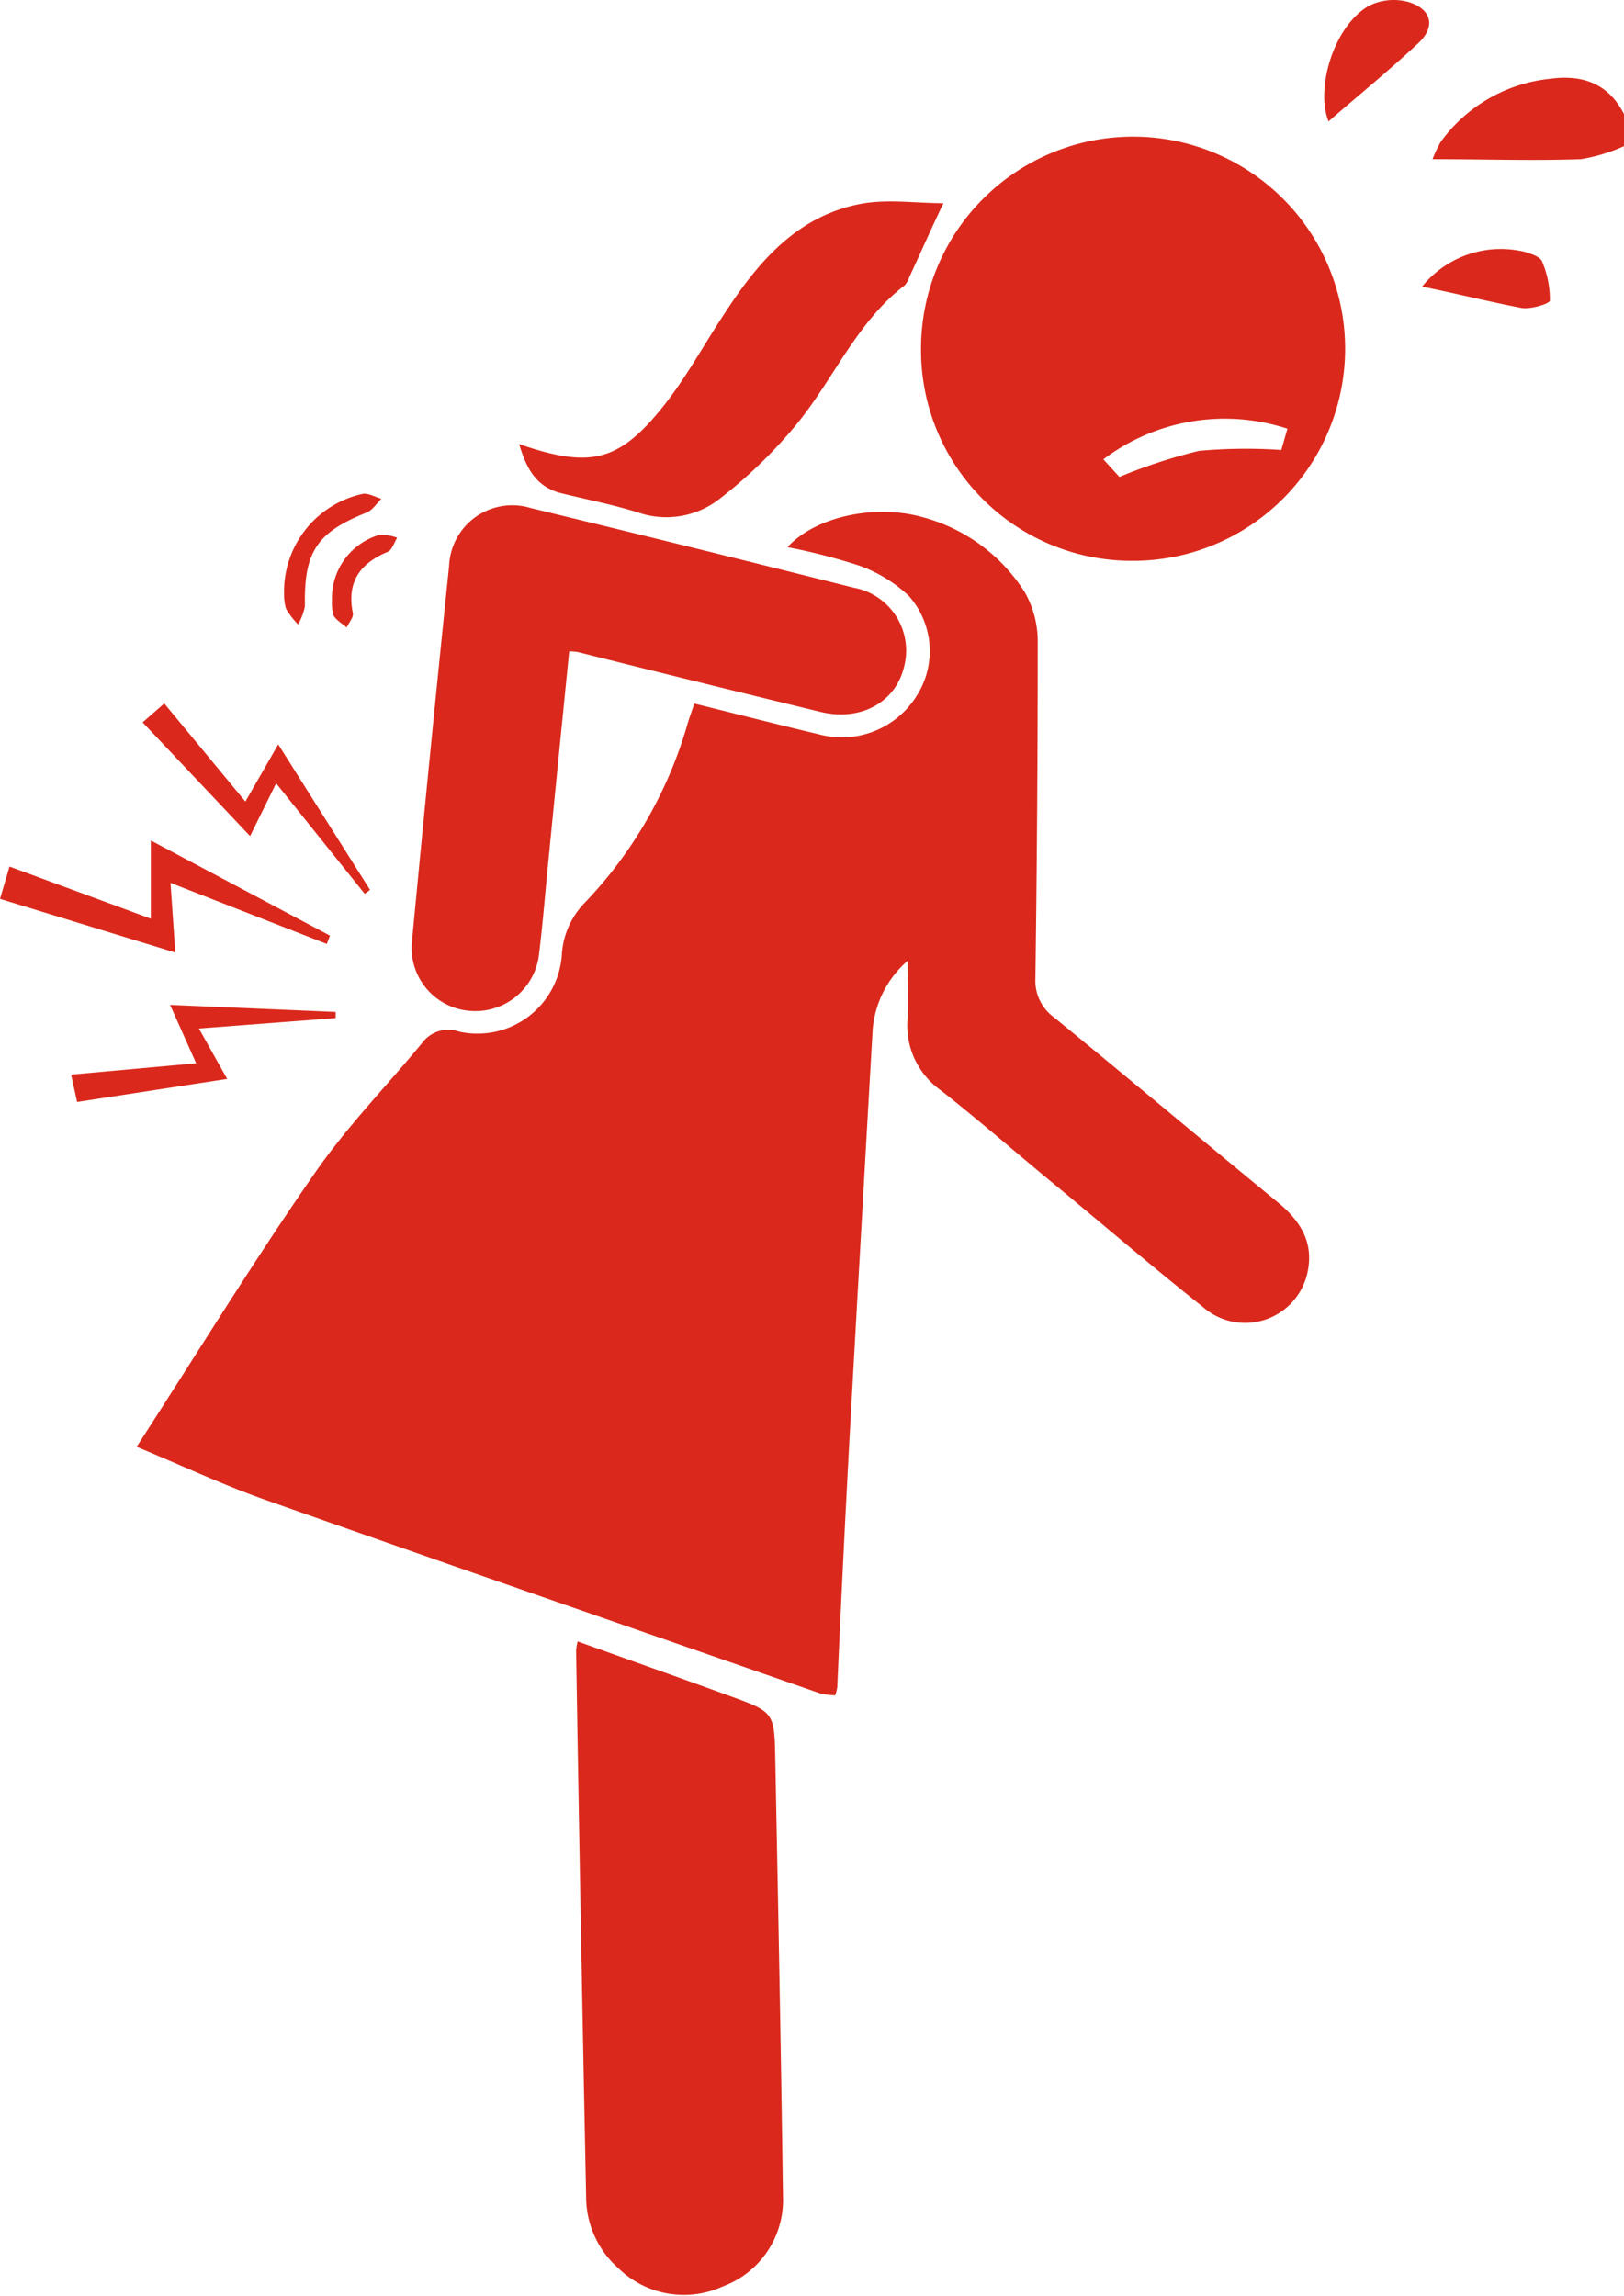 <svg xmlns="http://www.w3.org/2000/svg" viewBox="0 0 124.68 176.23"><defs><style>.cls-1{fill:#da291c;}</style></defs><g id="Layer_1" data-name="Layer 1"><g id="backPain"><path class="cls-1" d="M124.68,11.22a13.32,13.32,0,0,1-3.31,1c-3.72.13-7.44,0-11.39,0a9.43,9.43,0,0,1,.63-1.33A11.84,11.84,0,0,1,119,6.05c2.47-.34,4.51.35,5.7,2.75Z"/><path class="cls-1" d="M69.68,73.76A7.83,7.83,0,0,0,67,79q-.87,15.16-1.72,30.34c-.37,6.72-.7,13.45-1,20.18a3.77,3.77,0,0,1-.16.62A6.48,6.48,0,0,1,63,130c-14.22-4.94-28.45-9.86-42.64-14.87-3.28-1.16-6.44-2.65-9.87-4.07,4.72-7.29,9-14.28,13.67-21,2.44-3.53,5.48-6.65,8.25-10a2.49,2.49,0,0,1,2.84-.87,6.49,6.49,0,0,0,7.89-6,6.24,6.24,0,0,1,1.79-3.93,33,33,0,0,0,7.79-13.47c.15-.55.35-1.08.59-1.78,3.21.79,6.36,1.6,9.53,2.35a6.77,6.77,0,0,0,7.52-2.92,6.38,6.38,0,0,0-.59-7.7,10.85,10.85,0,0,0-3.89-2.35A47,47,0,0,0,60.46,42c2.13-2.33,6.65-3.32,10.3-2.32a13.37,13.37,0,0,1,7.91,5.77,7.68,7.68,0,0,1,1,3.91q0,12.89-.18,25.75a3.48,3.48,0,0,0,1.45,3c5.75,4.7,11.43,9.48,17.17,14.19,1.68,1.38,2.73,3,2.3,5.23a4.9,4.9,0,0,1-8.08,2.78c-3.78-3-7.47-6.16-11.19-9.24-3-2.46-5.89-5-8.92-7.38a6.09,6.09,0,0,1-2.54-5.52C69.75,76.89,69.68,75.52,69.68,73.76Z"/><path class="cls-1" d="M70.71,26.73A16.28,16.28,0,1,1,87,43.05,16.18,16.18,0,0,1,70.71,26.73Zm14,8.53,1.23,1.35a41.56,41.56,0,0,1,6.11-2,40,40,0,0,1,6.32-.07l.47-1.63A15.47,15.47,0,0,0,84.71,35.26Z"/><path class="cls-1" d="M44.35,126c3.92,1.41,7.81,2.78,11.68,4.19,3.4,1.23,3.42,1.25,3.49,4.83.22,11.17.44,22.33.59,33.5a7.08,7.08,0,0,1-4.63,7,7.19,7.19,0,0,1-8-1.4A7.3,7.3,0,0,1,45,168.67q-.43-21-.77-41.95A3.62,3.62,0,0,1,44.35,126Z"/><path class="cls-1" d="M43.7,50c-.54,5.39-1.06,10.6-1.57,15.8-.25,2.47-.44,4.94-.74,7.39A4.92,4.92,0,0,1,36,77.59a4.85,4.85,0,0,1-4.36-5.45Q33,57.77,34.48,43.43A4.85,4.85,0,0,1,40.75,39q12.39,3,24.77,6.11a4.91,4.91,0,0,1,3.88,6.11c-.66,2.7-3.33,4.17-6.4,3.43-6.14-1.49-12.27-3-18.41-4.54C44.38,50.06,44.15,50,43.7,50Z"/><path class="cls-1" d="M39.86,34.09C45.4,36,47.58,35.44,51.07,31c1.69-2.16,3-4.59,4.54-6.91,2.56-3.95,5.55-7.48,10.42-8.43,2.06-.4,4.25-.06,6.4-.06-1,2.09-1.8,3.91-2.64,5.72a1.63,1.63,0,0,1-.33.58c-3.81,2.92-5.55,7.45-8.58,11a36.93,36.93,0,0,1-5.68,5.43,6.65,6.65,0,0,1-6.24,1c-2-.62-4-1-6-1.5C41.17,37.32,40.42,36,39.86,34.09Z"/><path class="cls-1" d="M25.09,72.46l-12-4.69.37,5.35L0,69l.73-2.48,10.85,4v-6l13.75,7.3Z"/><path class="cls-1" d="M102,9.32c-1-2.42.31-7.21,3.05-8.85a4.25,4.25,0,0,1,3.17-.29c1.72.57,2,1.9.65,3.15C106.61,5.44,104.2,7.4,102,9.32Z"/><path class="cls-1" d="M28,68.61,21.2,60.13l-2,4.05-8.25-8.73L12.61,54l6.23,7.53,2.52-4.39,7.05,11.17Z"/><path class="cls-1" d="M17.44,82.82,5.92,84.59l-.46-2.1,9.6-.87-2-4.48,12.71.54,0,.47-10.5.8Z"/><path class="cls-1" d="M109.18,22a7.77,7.77,0,0,1,7.9-2.66c.48.15,1.17.37,1.31.73a7.48,7.48,0,0,1,.6,3c0,.24-1.46.69-2.17.57C114.3,23.16,111.81,22.53,109.18,22Z"/><path class="cls-1" d="M21.81,45.6a7.67,7.67,0,0,1,6-7.68c.44-.1,1,.24,1.47.37-.37.36-.68.87-1.12,1.05-3.83,1.53-4.83,3-4.75,7.19a4.32,4.32,0,0,1-.53,1.4,6.09,6.09,0,0,1-.92-1.2A3.75,3.75,0,0,1,21.81,45.6Z"/><path class="cls-1" d="M25.49,46.14a5.06,5.06,0,0,1,3.63-5.08,3.42,3.42,0,0,1,1.37.22c-.23.37-.39.94-.72,1.08-2.14.89-3.16,2.32-2.68,4.7.07.33-.31.74-.48,1.11-.33-.3-.78-.55-1-.92A3.08,3.08,0,0,1,25.49,46.14Z"/></g></g></svg>